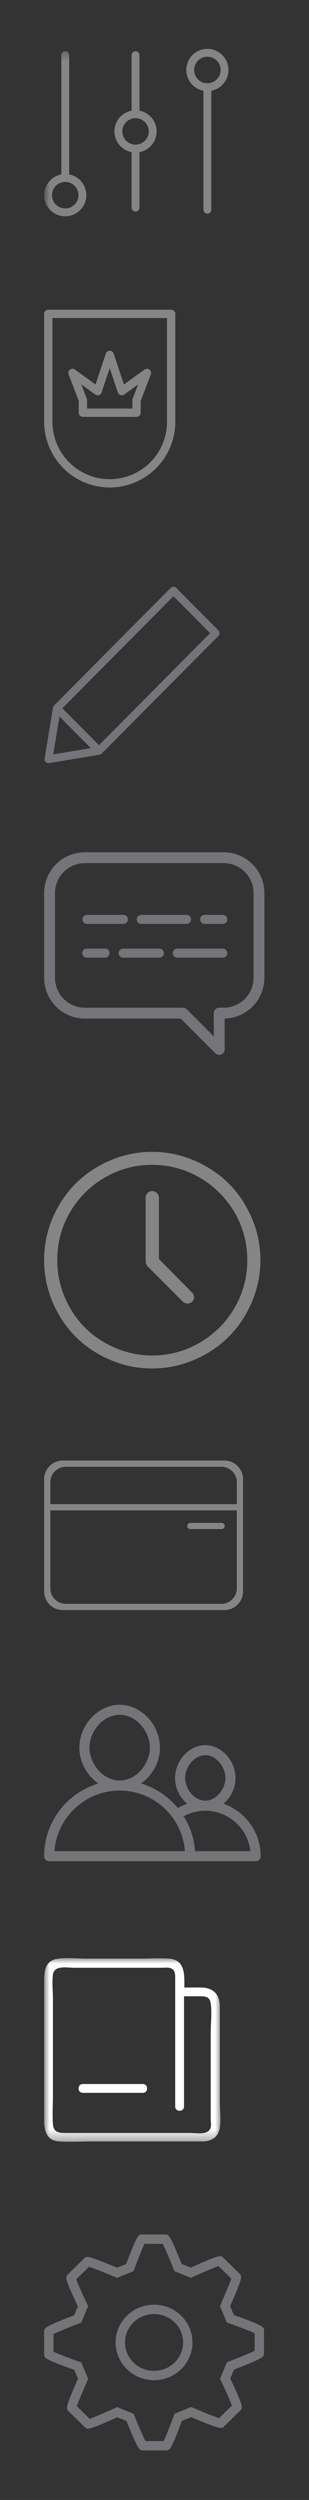 <?xml version="1.0"?>
<!--Icons from directory ""-->
<svg xmlns="http://www.w3.org/2000/svg" width="28" height="226" viewBox="0 0 28 226"><rect x="0" y="0" width="28" height="226" fill="#333333" stroke="none"/><svg xmlns:xlink="http://www.w3.org/1999/xlink" width="25" height="24" viewBox="-4 -4 25 24" id="nav-adjusts" y="0"><defs><path id="nav-adjusts-a" d="M.027.417h16.862v15.555H.027z"/></defs><g fill="none" fill-rule="evenodd" opacity=".4"><mask id="nav-adjusts-b" fill="#fff"><use xlink:href="#nav-adjusts-a"/></mask><path fill="#FFF" d="M2.268 11.77V.99a.355.355 0 1 0-.712 0v10.78A1.912 1.912 0 0 0 0 13.643c0 1.054.858 1.912 1.912 1.912a1.914 1.914 0 0 0 1.911-1.912c0-.932-.672-1.708-1.555-1.875zm-.356 3.074a1.2 1.2 0 0 1 0-2.4c.66 0 1.2.54 1.2 1.2 0 .662-.54 1.2-1.2 1.2z" mask="url(#nav-adjusts-b)"/><path fill="#FFF" d="M14.792.417a1.914 1.914 0 0 0-1.912 1.911c0 .933.672 1.707 1.556 1.876v10.78a.357.357 0 0 0 .712 0V4.203a1.913 1.913 0 0 0 1.555-1.876 1.914 1.914 0 0 0-1.911-1.91zm0 3.111c-.662 0-1.2-.538-1.2-1.2a1.2 1.2 0 1 1 1.2 1.2zM8.637 6.004V.99a.355.355 0 1 0-.712 0v5.014A1.912 1.912 0 0 0 6.37 7.879c0 .93.672 1.706 1.555 1.873v5.016c0 .196.16.354.356.354a.355.355 0 0 0 .356-.354V9.754a1.913 1.913 0 0 0 1.556-1.875c0-.932-.672-1.708-1.556-1.875zm0 3.014a1.16 1.16 0 0 1-.356.06c-.125 0-.243-.024-.356-.06a1.198 1.198 0 0 1-.843-1.14c0-.537.357-.987.843-1.14.113-.036.231-.06.356-.06.125 0 .243.024.356.06.488.153.844.603.844 1.14 0 .537-.356.987-.844 1.14z"/></g></svg><svg width="20" height="25" viewBox="-4 -4 20 25" id="nav-admin" y="24"><path fill="#FFF" fill-rule="evenodd" d="M5.943 16.07A5.95 5.95 0 0 1 0 10.129V.375C0 .168.168 0 .375 0H11.51c.208 0 .376.168.376.375v9.753a5.95 5.95 0 0 1-5.943 5.943zM.751.752v9.377a5.198 5.198 0 0 0 5.192 5.192 5.198 5.198 0 0 0 5.192-5.192V.751H.75zm7.623 8.935H3.512a.376.376 0 0 1-.375-.376V8.244L2.219 5.85a.375.375 0 0 1 .57-.44l1.868 1.347.93-2.792a.376.376 0 0 1 .712 0l.93 2.792L9.097 5.41a.376.376 0 0 1 .57.439l-.918 2.395V9.31a.376.376 0 0 1-.375.376zm-4.486-.751h4.11v-.76c0-.046.009-.092.025-.135l.493-1.286-1.263.91a.376.376 0 0 1-.576-.187l-.734-2.206-.735 2.206a.374.374 0 0 1-.575.186l-1.263-.91.493 1.287a.374.374 0 0 1 .025.135v.76z" opacity=".4"/></svg><svg width="24" height="24" viewBox="-4 -4 24 24" id="nav-feedback" y="49"><path fill="#D5D6E1" fill-rule="evenodd" d="M.396 15.99c.02 0 .038-.002.059-.006l4.571-.759a.262.262 0 0 0 .056-.017c.01-.004.019-.005.027-.009a.343.343 0 0 0 .103-.07c.003-.001.007-.001.008-.005L15.788 4.493a.356.356 0 0 0 .104-.254.354.354 0 0 0-.104-.253L11.968.144a.355.355 0 0 0-.5 0L.898 10.777c-.003.004-.003.007-.007.01a.36.36 0 0 0-.068.103c-.003.01-.004.018-.008.026-.005.02-.014.037-.017.056l-.754 4.6a.358.358 0 0 0 .351.417zM11.719.901l3.316 3.337L4.969 14.366 1.653 11.03 11.719.902zM1.389 11.776l2.291 2.307.548.55-3.4.564.56-3.421z" opacity=".4"/></svg><svg width="28" height="27" viewBox="-4 -4 28 27" id="nav-feeds" y="73"><g fill="#D5D6E1" fill-rule="evenodd" opacity=".4"><path d="M16.273.047H3.686A3.69 3.69 0 0 0 0 3.733v7.663a3.69 3.69 0 0 0 3.686 3.686h8.69l3.14 3.14a.49.49 0 0 0 .839-.347V15.08a3.69 3.69 0 0 0 3.604-3.685V3.733A3.69 3.69 0 0 0 16.273.047zm2.703 11.35a2.706 2.706 0 0 1-2.703 2.702h-.41a.491.491 0 0 0-.491.491v2.099l-2.446-2.446a.491.491 0 0 0-.347-.144H3.686a2.706 2.706 0 0 1-2.703-2.703V3.733A2.706 2.706 0 0 1 3.686 1.03h12.587a2.706 2.706 0 0 1 2.703 2.703v7.663z"/><path d="M7.162 6.525H3.879a.407.407 0 0 1-.409-.409c0-.228.182-.41.409-.41h3.283a.41.41 0 1 1 0 .819zm5.743 0H8.803a.41.41 0 1 1 0-.82h4.102a.41.41 0 1 1 0 .82zm3.282 0h-1.64a.41.41 0 1 1 0-.82h1.64a.409.409 0 1 1 0 .82zM5.522 9.576H3.879a.41.41 0 1 1 0-.819h1.643c.226 0 .408.182.408.41a.408.408 0 0 1-.408.409zm4.922 0H7.162a.41.41 0 1 1 0-.82h3.282a.41.41 0 1 1 0 .82zm5.743 0h-4.103a.41.41 0 1 1 0-.819h4.103a.409.409 0 1 1 0 .819z"/></g></svg><svg width="28" height="28" viewBox="-4 -4 28 28" id="nav-hours" y="100"><g fill="#FFF" fill-rule="evenodd" opacity=".4"><path d="M18.814 6.108C17.78 3.699 16.026 1.947 13.596.91A9.626 9.626 0 0 0 9.782.13 9.53 9.53 0 0 0 5.98.91C3.57 1.945 1.807 3.695.77 6.108A9.548 9.548 0 0 0 0 9.91a9.6 9.6 0 0 0 .771 3.814c1.036 2.413 2.8 4.174 5.208 5.208a9.53 9.53 0 0 0 3.803.78c1.329 0 2.6-.263 3.814-.78 2.429-1.036 4.184-2.8 5.218-5.208a9.583 9.583 0 0 0 .782-3.814 9.512 9.512 0 0 0-.782-3.803zm-1.564 8.131a8.587 8.587 0 0 1-3.15 3.14 8.434 8.434 0 0 1-4.318 1.157 8.294 8.294 0 0 1-3.342-.686c-1.062-.461-1.977-1.066-2.743-1.832-.766-.766-1.377-1.69-1.832-2.754a8.423 8.423 0 0 1-.675-3.353c0-1.553.381-2.992 1.146-4.307a8.598 8.598 0 0 1 3.14-3.14 8.375 8.375 0 0 1 4.306-1.157A8.44 8.44 0 0 1 14.1 2.465a8.63 8.63 0 0 1 3.151 3.14 8.375 8.375 0 0 1 1.156 4.306 8.455 8.455 0 0 1-1.156 4.328z"/><path d="M10.403 9.825v-5.55c0-.332-.29-.6-.62-.6a.604.604 0 0 0-.59.6v5.636c0 .01.021.054.021.085a.564.564 0 0 0 .16.483l3.204 3.204a.61.61 0 0 0 .825 0 .577.577 0 0 0 0-.836l-3-3.022z"/></g></svg><svg width="27" height="22" viewBox="-4 -4 27 22" id="nav-payroll" y="128"><g fill="#FFF" fill-rule="evenodd" opacity=".4"><path d="M16.335.035H1.69A1.69 1.69 0 0 0 0 1.725v10.139c0 .933.756 1.69 1.69 1.69h14.645a1.69 1.69 0 0 0 1.689-1.69V1.725a1.69 1.69 0 0 0-1.69-1.69zm1.126 11.547c0 .778-.63 1.409-1.408 1.409H1.97c-.777 0-1.408-.63-1.408-1.409v-7.04H17.46v7.04zm0-7.604H.563V2.006c0-.777.63-1.408 1.408-1.408h14.082c.777 0 1.408.63 1.408 1.408v1.972z"/><path d="M13.236 6.23h2.817a.282.282 0 1 0 0-.562h-2.817a.282.282 0 0 0 0 .563z"/></g></svg><svg width="28" height="23" viewBox="-4 -4 28 23" id="nav-peers" y="150"><path fill="#D5D6E1" fill-rule="evenodd" d="M16.246 9.058A3.028 3.028 0 0 0 17.34 6.73c0-1.574-1.278-2.966-2.739-2.966-1.46 0-2.737 1.392-2.737 2.966 0 .935.433 1.78 1.095 2.327-.297.115-.57.228-.844.388-.867-1.026-2.008-1.825-3.331-2.213 1.003-.708 1.71-1.917 1.71-3.24 0-2.076-1.71-3.879-3.65-3.879s-3.651 1.803-3.651 3.88c0 1.322.708 2.531 1.711 3.24C2.077 8.077 0 10.7 0 13.803c0 .25.205.457.457.457h18.708a.459.459 0 0 0 .457-.457 5.04 5.04 0 0 0-3.376-4.746zM12.777 6.73c0-.958.8-2.054 1.825-2.054 1.028 0 1.826 1.096 1.826 2.054 0 .958-.798 2.053-1.826 2.053-1.026 0-1.825-1.095-1.825-2.053zm-8.67-2.738c0-1.392 1.164-2.967 2.738-2.967S9.583 2.6 9.583 3.992c0 1.392-1.164 2.966-2.738 2.966S4.106 5.385 4.106 3.993zM.935 13.347c.227-3.057 2.806-5.476 5.909-5.476a5.925 5.925 0 0 1 5.91 5.476H.934zm12.732 0a6.535 6.535 0 0 0-1.028-3.148 4.105 4.105 0 0 1 6.047 3.148h-5.02z" opacity=".4"/></svg><svg xmlns:xlink="http://www.w3.org/1999/xlink" width="24" height="25" viewBox="-4 -4 24 25" id="nav-reports" y="173"><defs><path id="nav-reports-a" d="M.002.015H16v16.618H.002z"/></defs><g fill="none" fill-rule="evenodd"><mask id="nav-reports-b" fill="#fff"><use xlink:href="#nav-reports-a"/></mask><path fill="#FFF" d="M8.948 11.4H3.503c-.51 0-.51.796 0 .796h5.445c.51 0 .51-.796 0-.796z" mask="url(#nav-reports-b)"/><path fill="#FFF" d="M15.922 13.024V4.426c0-1.147-.605-1.752-1.751-1.752h-1.465v-.51c0-.986-.128-2.005-1.37-2.101-.891-.064-1.815 0-2.706 0H3.79c-.86 0-1.816-.127-2.675.032C0 .318 0 1.369 0 2.26v12.42c0 .955.223 1.847 1.37 1.91.955.064 1.942 0 2.897 0H14.33c.732 0 1.401-.318 1.56-1.114.16-.733.032-1.656.032-2.452zm-.891 2.452c-.287.541-1.242.35-1.784.35H2.197c-.669 0-1.337.064-1.4-.796-.065-.892 0-1.815 0-2.707V3.757c0-.732-.096-1.528 0-2.26C.923.636 2.07.89 2.706.89h7.897c.223 0 .478-.032.7 0 .542.096.574.478.574.892v11.655c0 .51.796.51.796 0V3.47h1.242c.541 0 1.083-.064 1.178.636.128.86 0 1.784 0 2.643v7.961c.032.287.064.542-.063.765z" mask="url(#nav-reports-b)"/></g></svg><svg width="28" height="28" viewBox="-4 -4 28 28" id="nav-settings" y="198"><path fill="#D5D6E1" fill-rule="evenodd" d="M11.051 19.523H8.957c-.316 0-.424.001-1.498-2.66l-.83-.336c-2.259 1.024-2.527 1.024-2.616 1.024H3.84l-.148-.126-1.484-1.452c-.226-.226-.304-.304.858-2.93l-.339-.8C0 11.265 0 11.153 0 10.83V8.777c0-.32 0-.423 2.72-1.474l.337-.802c-1.23-2.584-1.145-2.666-.902-2.894l1.597-1.566.198-.005c.24 0 1.135.326 2.66.97l.827-.336C8.433 0 8.555 0 8.869 0h2.094c.313 0 .423 0 1.498 2.661l.83.335c2.256-1.024 2.526-1.024 2.618-1.024h.171l.148.125 1.484 1.45c.226.226.303.305-.859 2.932l.34.805c2.73.973 2.73 1.086 2.73 1.408v2.052c0 .314 0 .424-2.722 1.476l-.336.803c1.223 2.573 1.141 2.654.914 2.886l-1.609 1.574-.2.005c-.24 0-1.131-.326-2.655-.971l-.832.336c-.999 2.67-1.11 2.67-1.432 2.67zm-1.876-.848h1.652c.189-.385.6-1.411.927-2.293l.067-.176 1.503-.606.163.067c.895.383 1.955.807 2.367.936l1.162-1.134c-.148-.41-.594-1.41-.999-2.252l-.081-.172.623-1.486.168-.065c.907-.35 1.955-.78 2.347-.974V8.925c-.395-.187-1.441-.585-2.342-.904l-.176-.063-.627-1.487.075-.168c.385-.87.815-1.896.953-2.309L15.79 2.857c-.375.13-1.426.582-2.314.986l-.165.077-1.503-.607-.068-.168c-.355-.886-.797-1.915-.997-2.296h-1.65c-.19.386-.598 1.41-.926 2.293l-.064.173-1.5.61-.163-.07c-.898-.38-1.96-.803-2.373-.934l-1.16 1.136c.146.408.595 1.408.996 2.25l.083.172-.625 1.486-.168.065c-.905.348-1.952.778-2.344.973V10.6c.396.188 1.44.585 2.34.907l.175.064.627 1.48-.074.169c-.386.868-.814 1.894-.952 2.305l1.165 1.141c.376-.13 1.425-.583 2.313-.987l.167-.076 1.501.61.067.166c.358.888.798 1.916.997 2.296zm.786-5.498c-1.92 0-3.484-1.531-3.484-3.415 0-1.883 1.563-3.415 3.484-3.415 1.919 0 3.48 1.532 3.48 3.415 0 1.884-1.561 3.415-3.48 3.415zm0-5.983c-1.454 0-2.634 1.152-2.634 2.568 0 1.415 1.18 2.568 2.634 2.568 1.452 0 2.632-1.153 2.632-2.568 0-1.416-1.18-2.568-2.632-2.568z" opacity=".4"/></svg></svg>
